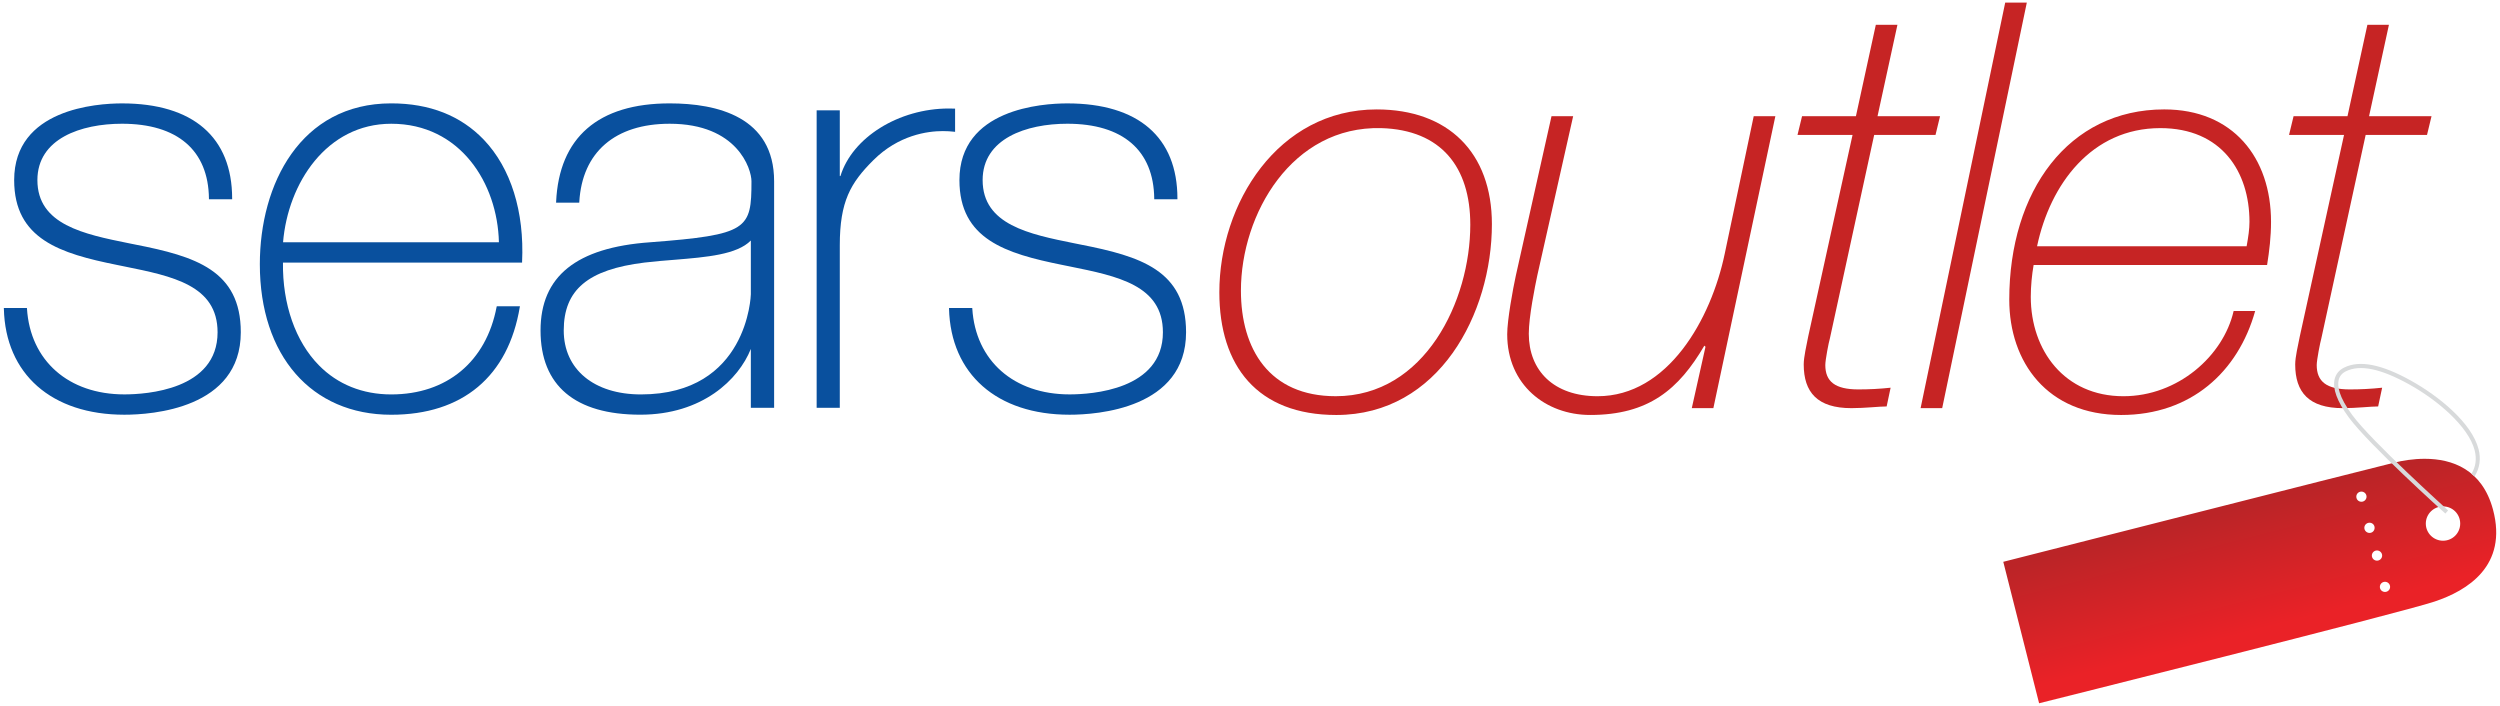 <?xml version="1.0" encoding="utf-8"?>
<!-- Generator: Adobe Illustrator 16.0.0, SVG Export Plug-In . SVG Version: 6.00 Build 0)  -->
<!DOCTYPE svg PUBLIC "-//W3C//DTD SVG 1.1//EN" "http://www.w3.org/Graphics/SVG/1.1/DTD/svg11.dtd">
<svg version="1.1" id="Layer_1" xmlns="http://www.w3.org/2000/svg" xmlns:xlink="http://www.w3.org/1999/xlink" x="0px" y="0px"
	 width="170px" height="48px" viewBox="0 0 170 48" enable-background="new 0 0 170 48" xml:space="preserve">
<g>
	<g>
		<path fill="#09509E" d="M8.454,28.201c-4.944,0-8.088-2.765-8.191-7.212l-0.004-0.046h1.574l0.001,0.041
			c0.221,3.542,2.825,5.835,6.62,5.835c1.486,0,6.341-0.305,6.341-4.223c0-3.2-3.074-3.817-6.327-4.476l-0.534-0.109
			c-3.814-0.773-6.971-1.736-6.971-5.765c0-4.838,5.613-5.215,7.334-5.215c4.829,0,7.489,2.301,7.489,6.47v0.049h-1.578v-0.049
			c-0.036-3.277-2.135-5.087-5.912-5.087c-2.784,0-5.753,1.008-5.753,3.833c0,3.035,3.164,3.677,6.224,4.296l0.437,0.088
			c4.062,0.797,7.17,1.744,7.17,5.964C16.374,27.797,10.309,28.201,8.454,28.201"/>
		<path fill="#09509E" d="M26.604,28.203c-5.429,0-8.935-4.021-8.935-10.235c0-5.443,2.763-10.939,8.935-10.939
			c2.615,0,4.733,0.837,6.301,2.478c1.834,1.928,2.76,4.883,2.597,8.312v0.039h-16.26c-0.039,2.824,0.852,5.369,2.446,6.984
			c1.268,1.295,2.968,1.979,4.917,1.979c3.779,0,6.459-2.229,7.166-5.958l0.012-0.035h1.573l-0.009,0.046
			C34.56,25.597,31.454,28.203,26.604,28.203 M33.926,16.475c-0.092-4.016-2.633-8.06-7.322-8.06c-4.397,0-7.025,4.044-7.356,8.06
			H33.926z"/>
		<path fill="#09509E" d="M55.532,27.729V7.502h1.574v4.47h0.044c0.802-2.623,3.964-4.594,7.372-4.594c0.127,0,0.257,0,0.382,0.008
			l0.042,0.002v1.579l-0.047-0.008c-0.253-0.029-0.515-0.045-0.784-0.045c-1.026,0-3.01,0.257-4.743,1.994
			c-1.533,1.531-2.266,2.788-2.266,5.77v11.052H55.532z"/>
		<path fill="#09509E" d="M72.728,28.201c-4.939,0-8.08-2.765-8.195-7.212v-0.046h1.58l0.003,0.041
			c0.222,3.542,2.821,5.835,6.612,5.835c1.491,0,6.35-0.305,6.35-4.223c0-3.2-3.078-3.817-6.325-4.476l-0.538-0.109
			c-3.816-0.773-6.974-1.736-6.974-5.765c0-4.838,5.614-5.215,7.336-5.215c4.828,0,7.488,2.301,7.488,6.47v0.049h-1.577v-0.049
			c-0.037-3.277-2.136-5.087-5.911-5.087c-2.785,0-5.758,1.008-5.758,3.833c0,3.035,3.164,3.677,6.229,4.296l0.436,0.088
			c4.061,0.797,7.169,1.744,7.169,5.964C80.653,27.797,74.588,28.201,72.728,28.201"/>
		<path fill="#09509E" d="M43.542,28.199c-4.438,0-6.785-1.977-6.785-5.726c0-3.685,2.434-5.642,7.447-5.998
			c6.669-0.509,6.896-0.886,6.896-4.149c0-0.831-0.946-3.911-5.563-3.911c-3.715,0-5.954,1.938-6.145,5.323l-0.004,0.043h-1.575
			l0.003-0.047C38.012,9.35,40.68,7.03,45.538,7.03c3.239,0,7.102,0.917,7.102,5.297v15.402h-1.583v-3.996h-0.003
			C50.226,25.803,47.771,28.199,43.542,28.199 M51.057,16.355c-0.946,0.961-3.004,1.13-5.177,1.309
			c-0.677,0.053-1.38,0.109-2.06,0.191c-3.843,0.473-5.486,1.852-5.486,4.619c0,2.642,2.058,4.347,5.247,4.347
			c7.273,0,7.476-6.745,7.476-6.814V16.355z"/>
	</g>
	<g>
		<path fill="#C62424" d="M84.383,19.765c0-5.22,3.472-11.208,9.536-11.053c4.098,0.118,6.061,2.666,6.061,6.566
			c0,5.175-3.083,11.664-9.15,11.664C86.308,26.942,84.383,23.737,84.383,19.765 M82.915,19.877c0,5.015,2.587,8.342,7.952,8.342
			c6.993,0,10.582-6.915,10.582-12.977c0-4.87-2.973-7.801-7.834-7.801C86.893,7.44,82.915,13.85,82.915,19.877"/>
		<path fill="#C62424" d="M119.253,7.9l-1.97,9.348c-0.926,4.443-3.861,9.695-8.65,9.695c-2.976,0-4.675-1.738-4.675-4.25
			c0-1.154,0.426-3.243,0.582-3.978L106.975,7.9h-1.472l-2.429,10.854c-0.195,0.891-0.584,3.012-0.584,3.979
			c0,3.438,2.626,5.485,5.64,5.485c3.979,0,6.024-1.739,7.766-4.713l0.078,0.076l-0.932,4.172h1.467L120.725,7.9H119.253z"/>
		<path fill="#C62424" d="M127.556,1.686L126.203,7.9h-3.663l-0.309,1.274h3.743l-3.017,13.712c-0.111,0.58-0.304,1.39-0.304,1.893
			c0,1.896,0.928,2.975,3.244,2.975c0.928,0,1.894-0.116,2.395-0.116l0.27-1.274c-0.733,0.08-1.467,0.116-2.197,0.116
			c-1.588,0-2.244-0.541-2.244-1.659c0-0.35,0.232-1.548,0.314-1.82l3.009-13.826h4.171l0.308-1.274h-4.251l1.353-6.214H127.556z"/>
		<polygon fill="#C62424" points="136.354,0.178 130.601,27.754 132.069,27.754 137.823,0.178 		"/>
		<path fill="#C62424" d="M146.902,8.712c4.174,0,6.062,2.975,6.062,6.371c0,0.507-0.077,1.005-0.194,1.664H138.52
			C139.406,12.533,142.226,8.712,146.902,8.712 M136.63,20.378c0,4.248,2.588,7.841,7.607,7.841c4.75,0,7.957-2.935,9.114-7.07
			h-1.464c-0.699,3.052-3.789,5.794-7.495,5.794c-4.018,0-6.299-3.128-6.299-6.757c0-0.736,0.078-1.509,0.193-2.167h15.876
			c0.155-0.965,0.268-1.931,0.268-2.936c0-4.361-2.586-7.643-7.261-7.643C140.646,7.44,136.63,13.001,136.63,20.378"/>
		<path fill="#C62424" d="M160.983,1.686L159.63,7.9h-3.667l-0.308,1.274h3.74l-3.011,13.712c-0.114,0.58-0.31,1.39-0.31,1.893
			c0,1.896,0.926,2.975,3.247,2.975c0.925,0,1.89-0.116,2.393-0.116l0.272-1.274c-0.736,0.08-1.473,0.116-2.201,0.116
			c-1.59,0-2.248-0.541-2.248-1.659c0-0.35,0.238-1.548,0.316-1.82l3.012-13.826h4.172l0.307-1.274h-4.248l1.351-6.214H160.983z"/>
	</g>
	<g>
		<defs>
			<path id="SVGID_1_" d="M161.831,39.91c0-0.196,0.154-0.348,0.351-0.348c0.188,0,0.345,0.151,0.345,0.348
				c0,0.19-0.157,0.342-0.345,0.342C161.985,40.252,161.831,40.101,161.831,39.91 M161.286,37.778c0-0.193,0.159-0.347,0.348-0.347
				c0.192,0,0.352,0.153,0.352,0.347s-0.159,0.347-0.352,0.347C161.445,38.125,161.286,37.972,161.286,37.778 M160.775,35.891
				c0-0.196,0.162-0.347,0.352-0.347c0.195,0,0.347,0.15,0.347,0.347c0,0.194-0.151,0.349-0.347,0.349
				C160.938,36.239,160.775,36.085,160.775,35.891 M164.955,35.604c0-0.65,0.528-1.168,1.173-1.168c0.646,0,1.166,0.518,1.166,1.168
				c0,0.646-0.521,1.165-1.166,1.165C165.483,36.77,164.955,36.25,164.955,35.604 M160.229,33.771c0-0.186,0.151-0.343,0.347-0.343
				c0.191,0,0.349,0.157,0.349,0.343c0,0.196-0.157,0.349-0.349,0.349C160.38,34.119,160.229,33.967,160.229,33.771 M162.783,31.466
				c-2.104,0.513-26.56,6.737-26.56,6.737l2.436,9.619c0,0,24.639-6.16,26.887-6.915c2.242-0.745,4.999-2.431,3.977-6.26
				c-0.736-2.731-2.771-3.449-4.643-3.449C164.123,31.198,163.39,31.314,162.783,31.466"/>
		</defs>
		<clipPath id="SVGID_2_">
			<use xlink:href="#SVGID_1_"  overflow="visible"/>
		</clipPath>
		
			<linearGradient id="SVGID_3_" gradientUnits="userSpaceOnUse" x1="30.318" y1="46.941" x2="32.896" y2="46.941" gradientTransform="matrix(-0.798 -3.119 -3.119 0.798 324.78 99.741)">
			<stop  offset="0" style="stop-color:#EA2227"/>
			<stop  offset="1" style="stop-color:#BB2427"/>
		</linearGradient>
		<polygon clip-path="url(#SVGID_2_)" fill="url(#SVGID_3_)" points="138.331,56.062 132.233,32.221 168.438,22.959 174.538,46.802 
					"/>
	</g>
	<path fill="#D8DADB" d="M159.53,25.244c0.964-0.47,2.361-0.176,4.29,0.893c1.916,1.061,4.035,2.858,4.456,4.484
		c0.149,0.588,0.076,1.12-0.216,1.596c0.07,0.06,0.138,0.119,0.206,0.185c0.356-0.559,0.446-1.209,0.278-1.849
		c-0.461-1.816-2.76-3.648-4.591-4.665c-2.008-1.119-3.498-1.411-4.545-0.896c-0.346,0.166-0.568,0.438-0.652,0.784
		c-0.158,0.644,0.166,1.526,0.967,2.618c1.361,1.842,6.351,6.336,6.561,6.527l0.187-0.213c-0.05-0.045-5.174-4.663-6.518-6.485
		c-0.938-1.27-1.02-1.997-0.923-2.384C159.094,25.573,159.261,25.375,159.53,25.244"/>
</g>
</svg>
